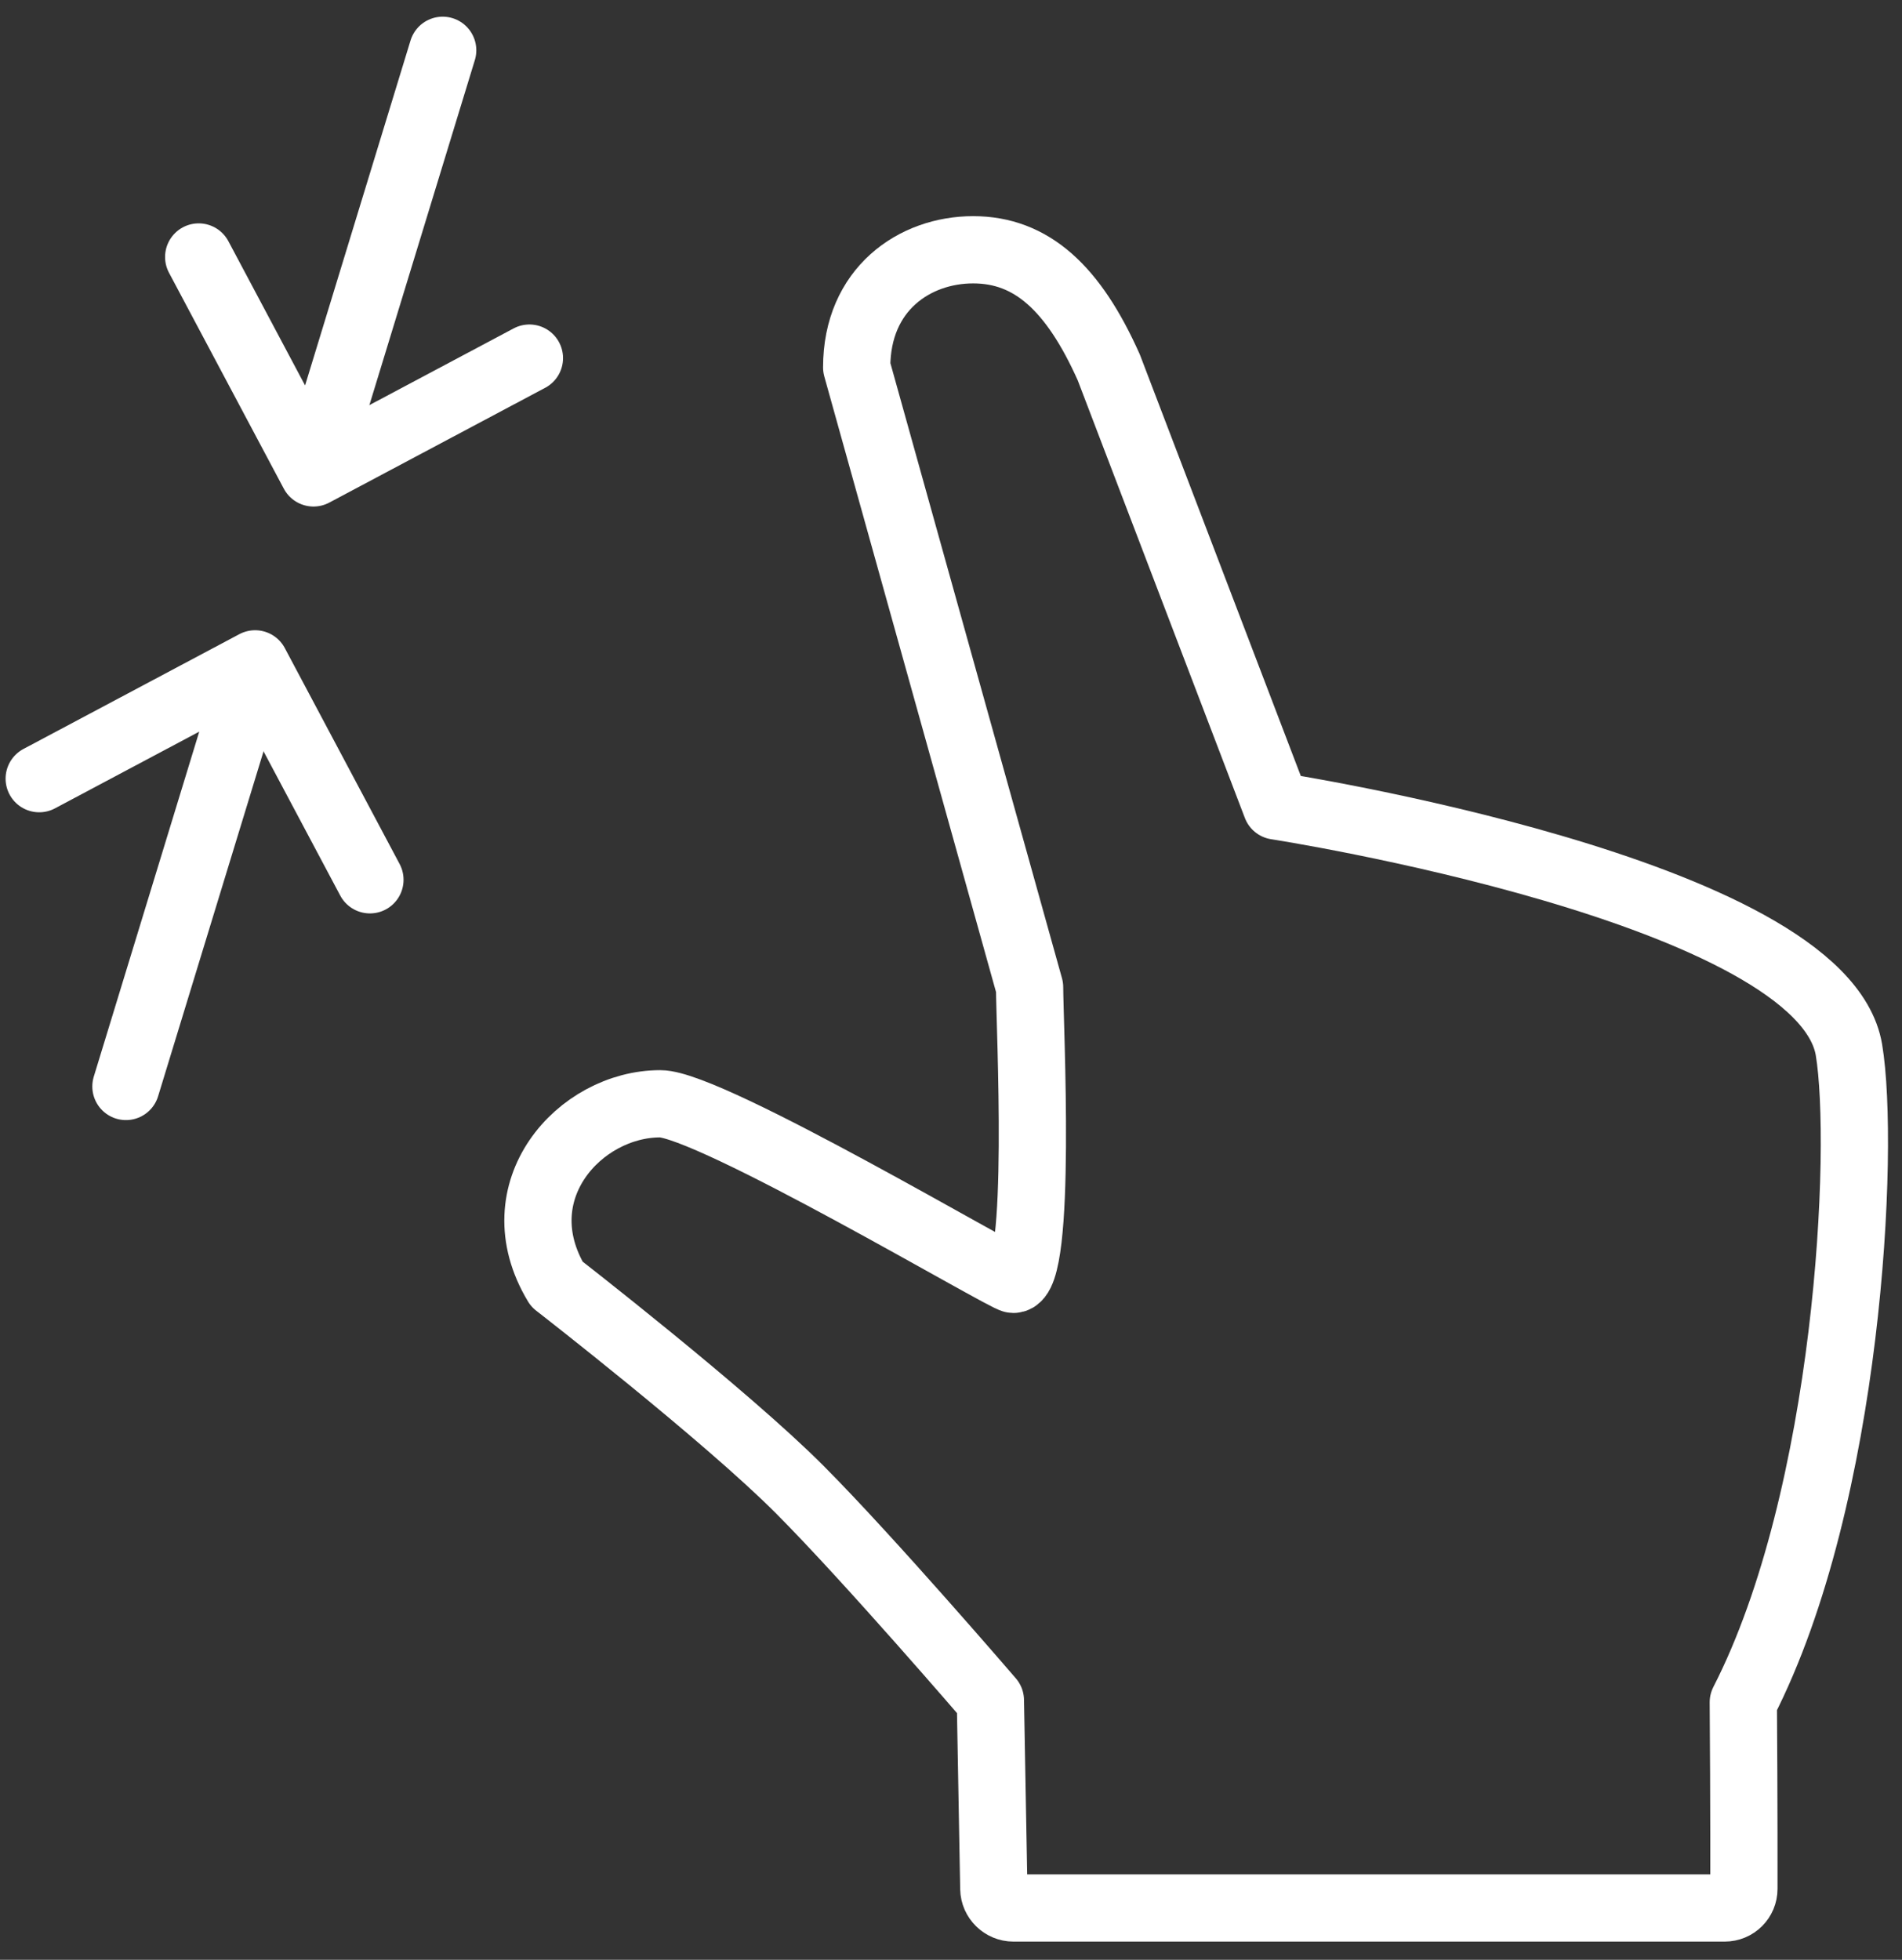 <?xml version="1.0" encoding="UTF-8"?>
<svg width="99px" height="102px" viewBox="0 0 99 102" version="1.1" xmlns="http://www.w3.org/2000/svg" xmlns:xlink="http://www.w3.org/1999/xlink">
    <rect x="0" y="0" width="99" height="102" fill="#333333" stroke="none"/>
    <!-- Generator: Sketch 46.2 (44496) - http://www.bohemiancoding.com/sketch -->
    <title>gestures-40</title>
    <desc>Created with Sketch.</desc>
    <defs></defs>
    <g id="ALL" stroke="none" stroke-width="1" fill="none" fill-rule="evenodd" stroke-linecap="round" stroke-linejoin="round">
        <g id="Secondary" transform="translate(-1303, -9624)" stroke="#FFFFFF" stroke-width="3.5">
            <g id="gestures-40" transform="translate(1305, 9626)">
                <polyline id="Layer-1" points="0.041 38.526 11.279 32.551 17.255 43.789"></polyline>
                <path d="M4.555,54.546 L10.402,35.42" id="Layer-2"></path>
                <polyline id="Layer-3" points="8.342 11.375 14.318 22.613 25.556 16.638"></polyline>
                <path d="M21.042,0.618 L15.195,19.744" id="Layer-4"></path>
                <path d="M88.74,86.595 C88.78,91.797 88.771,96.304 88.771,96.304 C88.771,96.855 88.332,97.302 87.766,97.302 L50.75,97.302 C50.196,97.302 49.738,96.851 49.728,96.304 L49.55,86.494 C49.55,86.494 43.274,79.188 39.635,75.534 C35.751,71.633 26.981,64.832 26.981,64.832 C24.068,59.991 28.173,55.447 32.365,55.447 C34.96,55.447 50.322,64.586 50.746,64.586 C52.255,64.586 51.591,51.229 51.591,49.383 L42.591,17.123 C42.591,13.041 45.612,11 48.652,11 C51.692,11 53.871,12.994 55.713,17.123 L64.431,39.948 C64.431,39.948 92.856,44.341 94.24,52.647 C95.086,57.719 94.24,75.866 88.74,86.595 Z" id="Layer-5"></path>
            </g>
        </g>
    </g>
</svg>